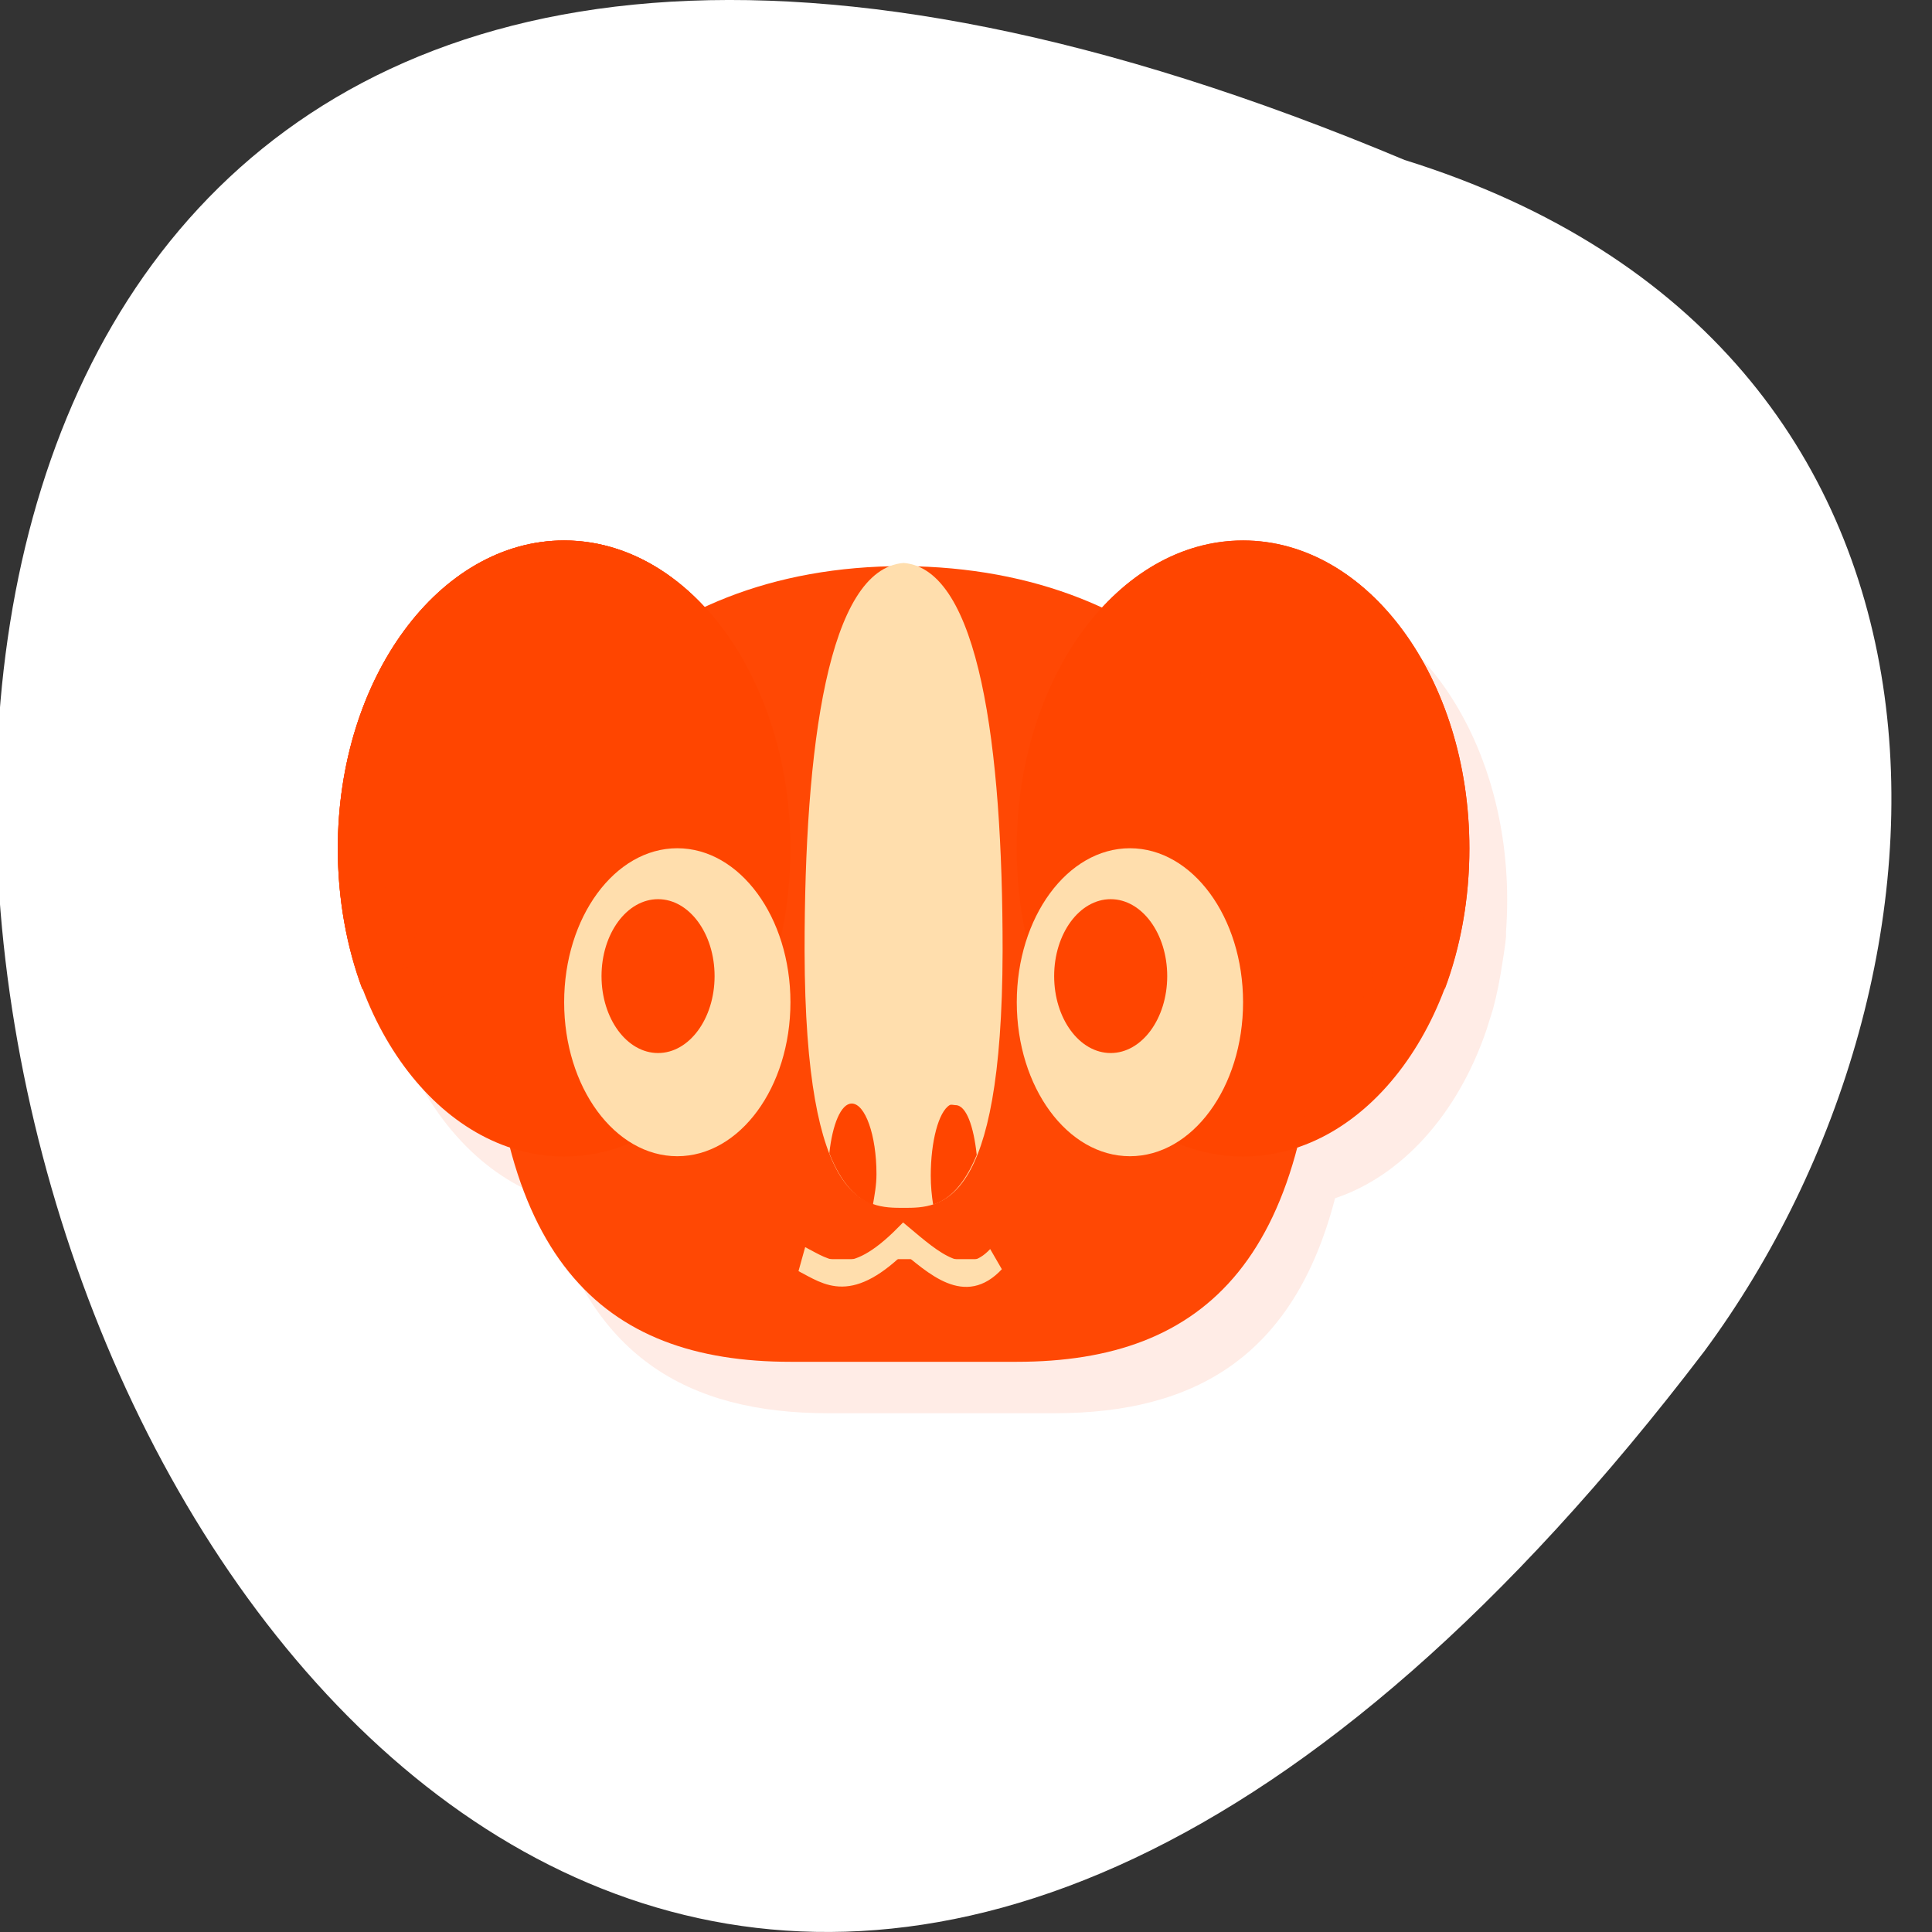 <svg xmlns="http://www.w3.org/2000/svg" xmlns:xlink="http://www.w3.org/1999/xlink" viewBox="0 0 256 256"><rect x="0" y="0" width="256" height="256" fill="#333333" stroke="none"/><defs><path id="0" d="m 21 26.389 c 0 1.322 -1.072 2.394 -2.394 2.394 -1.322 0 -2.394 -1.072 -2.394 -2.394 0 -1.322 1.072 -2.394 2.394 -2.394 1.322 0 2.394 1.072 2.394 2.394 z"/><clipPath><path d="m -179.39 7.729 h 125.9 v 66.71 h -125.9 z"/></clipPath><clipPath><path transform="matrix(15.333 0 0 11.5 415 -125.5)" d="m -24 13 c 0 1.105 -0.672 2 -1.5 2 -0.828 0 -1.5 -0.895 -1.5 -2 0 -1.105 0.672 -2 1.5 -2 0.828 0 1.5 0.895 1.5 2 z"/></clipPath></defs><g transform="translate(0 -796.36)"><path d="m -1583.78 1962.12 c -329.42 135.66 -174.65 -434.9 40.478 -157.85 37.47 49.706 40.36 133.17 -40.478 157.85 z" transform="matrix(0.981 0 0 -1 1739.81 2779.68)" style="fill:#fff;color:#000"/><g transform="matrix(4.998 0 0 6.802 -0.221 752.34)" style="fill:#ff4500"><path d="m 16 18 c -3.314 0 -6 2.686 -6 6 0 0.207 0.011 0.423 0.031 0.625 0.003 0.031 -0.004 0.063 0 0.094 0.02 0.17 0.06 0.335 0.094 0.5 0.039 0.189 0.101 0.38 0.156 0.563 0.055 0.18 0.117 0.359 0.188 0.531 0.061 0.146 0.116 0.298 0.188 0.438 0.783 1.525 2.203 2.644 3.906 3.063 c 1.084 3.072 3.699 4.188 7.438 4.188 h 6 c 3.738 0 6.353 -1.116 7.438 -4.188 1.772 -0.435 3.239 -1.632 4 -3.25 0.034 -0.073 0.063 -0.144 0.094 -0.219 0.03 -0.072 0.066 -0.146 0.094 -0.219 0.106 -0.286 0.188 -0.602 0.25 -0.906 0.034 -0.165 0.074 -0.33 0.094 -0.5 0.004 -0.031 -0.003 -0.062 0 -0.094 c 0.02 -0.202 0.031 -0.418 0.031 -0.625 c 0 -3.314 -2.686 -6 -6 -6 -0.244 0 -0.482 0.003 -0.719 0.031 -0.17 0.02 -0.335 0.06 -0.5 0.094 -0.325 0.068 -0.665 0.163 -0.969 0.281 -0.357 0.139 -0.68 0.329 -1 0.531 -0.039 0.025 -0.086 0.037 -0.125 0.063 -0.012 0.008 -0.019 0.023 -0.031 0.031 -0.069 0.046 -0.121 0.107 -0.188 0.156 -0.06 0.044 -0.129 0.079 -0.188 0.125 c -1.408 -0.481 -3.065 -0.773 -4.938 -0.813 -0.114 -0.033 -0.219 -0.055 -0.344 -0.063 -0.135 0.008 -0.252 0.025 -0.375 0.063 -1.862 0.033 -3.505 0.334 -4.906 0.813 -0.133 -0.106 -0.265 -0.218 -0.406 -0.313 -0.039 -0.025 -0.086 -0.038 -0.125 -0.063 -0.157 -0.099 -0.302 -0.197 -0.469 -0.281 -0.296 -0.15 -0.616 -0.275 -0.938 -0.375 -0.181 -0.056 -0.374 -0.117 -0.563 -0.156 -0.391 -0.08 -0.805 -0.125 -1.219 -0.125 z" style="opacity:0.1"/><path d="m 21 23 c 0 3.314 -2.686 6 -6 6 -3.314 0 -6 -2.686 -6 -6 0 -3.314 2.686 -6 6 -6 3.314 0 6 2.686 6 6 z" id="1" style="fill:#ff4500"/><path d="m 9.966 22.08 l -0.199 1.834 l 0.906 -0.265 l -0.663 1.016 l 1.149 -0.177 l -0.464 0.862 l 0.928 -0.199 l -0.177 0.862 l 0.84 -0.287 l -0.044 0.994 l 1.481 -0.994 l 4.066 -6.408 l -1.392 -1.348 l -5.944 2.099 z" id="2" style="fill:#ff4500;fill-opacity:0.988"/><g><use xlink:href="#2"/><use xlink:href="#3"/></g><path d="m 15 17 c -3.314 0 -6 2.686 -6 6 0 0.986 0.235 1.929 0.656 2.75 -0.043 -5.795 3.361 -7.892 10.125 -6.375 c -1.096 -1.442 -2.83 -2.375 -4.781 -2.375 z" id="3" style="fill:#ff4500"/><use transform="matrix(-1 0 0 1 48 0)" xlink:href="#1"/><path d="m 38.03 22.08 l 0.199 1.834 l -0.906 -0.265 l 0.663 1.016 l -1.149 -0.177 l 0.464 0.862 l -0.928 -0.199 l 0.177 0.862 l -0.84 -0.287 l 0.044 0.994 l -1.481 -0.994 l -4.066 -6.408 l 1.392 -1.348 l 5.944 2.099 z" style="fill-opacity:0.988"/><path d="m 33 17 c 3.314 0 6 2.686 6 6 0 0.986 -0.235 1.929 -0.656 2.75 0.043 -5.795 -3.361 -7.892 -10.125 -6.375 c 1.096 -1.442 2.83 -2.375 4.781 -2.375 z"/><path d="m 21 33 h 6 c 5 0 8 -2 8 -8 0 -4 -4 -7.469 -11 -7.5 -7 -0.005 -11 3.5 -11 7.5 0 6 3 8 8 8 z" style="fill-opacity:0.984"/><use transform="matrix(1.253 0 0 1.253 -5.313 -7.07)" xlink:href="#0" style="fill:#ffdead"/><use transform="matrix(0.626 0 0 0.626 5.843 8.967)" xlink:href="#0"/><use transform="matrix(0.209 0 0 0.209 14.255 19.293)" xlink:href="#0"/><use transform="matrix(1.253 0 0 1.253 6.687 -7.07)" xlink:href="#0" style="fill:#ffdead"/><use transform="matrix(0.626 0 0 0.626 17.843 8.967)" xlink:href="#0"/><use transform="matrix(0.209 0 0 0.209 26.26 19.293)" xlink:href="#0"/><path d="m 24 17.438 c -2 0.118 -2.628 3.563 -2.625 7.563 0.016 5 1.625 5 2.625 5 c 1 0 2.609 0 2.625 -5 c 0.003 -4 -0.625 -7.445 -2.625 -7.563 z" style="fill:#ffdead"/><g><path d="m 22.625 27.969 c -0.286 0 -0.512 0.409 -0.594 0.969 0.333 0.617 0.747 0.898 1.156 1 0.042 -0.183 0.094 -0.376 0.094 -0.594 0 -0.764 -0.302 -1.375 -0.656 -1.375 z"/><path d="m 25.22 28 c -0.292 0.129 -0.5 0.707 -0.5 1.375 0 0.204 0.026 0.388 0.063 0.563 0.41 -0.095 0.818 -0.366 1.156 -0.969 c -0.082 -0.558 -0.277 -0.969 -0.563 -0.969 c -0.044 0 -0.115 -0.018 -0.156 0 z"/></g><path d="m 21.302 31 c 0.677 0.256 1.282 0.64 2.698 -0.413 0.817 0.502 1.633 1.056 2.45 0.413" style="fill:#ffdead;stroke:#ffdead;stroke-width:0.5"/></g></g></svg>